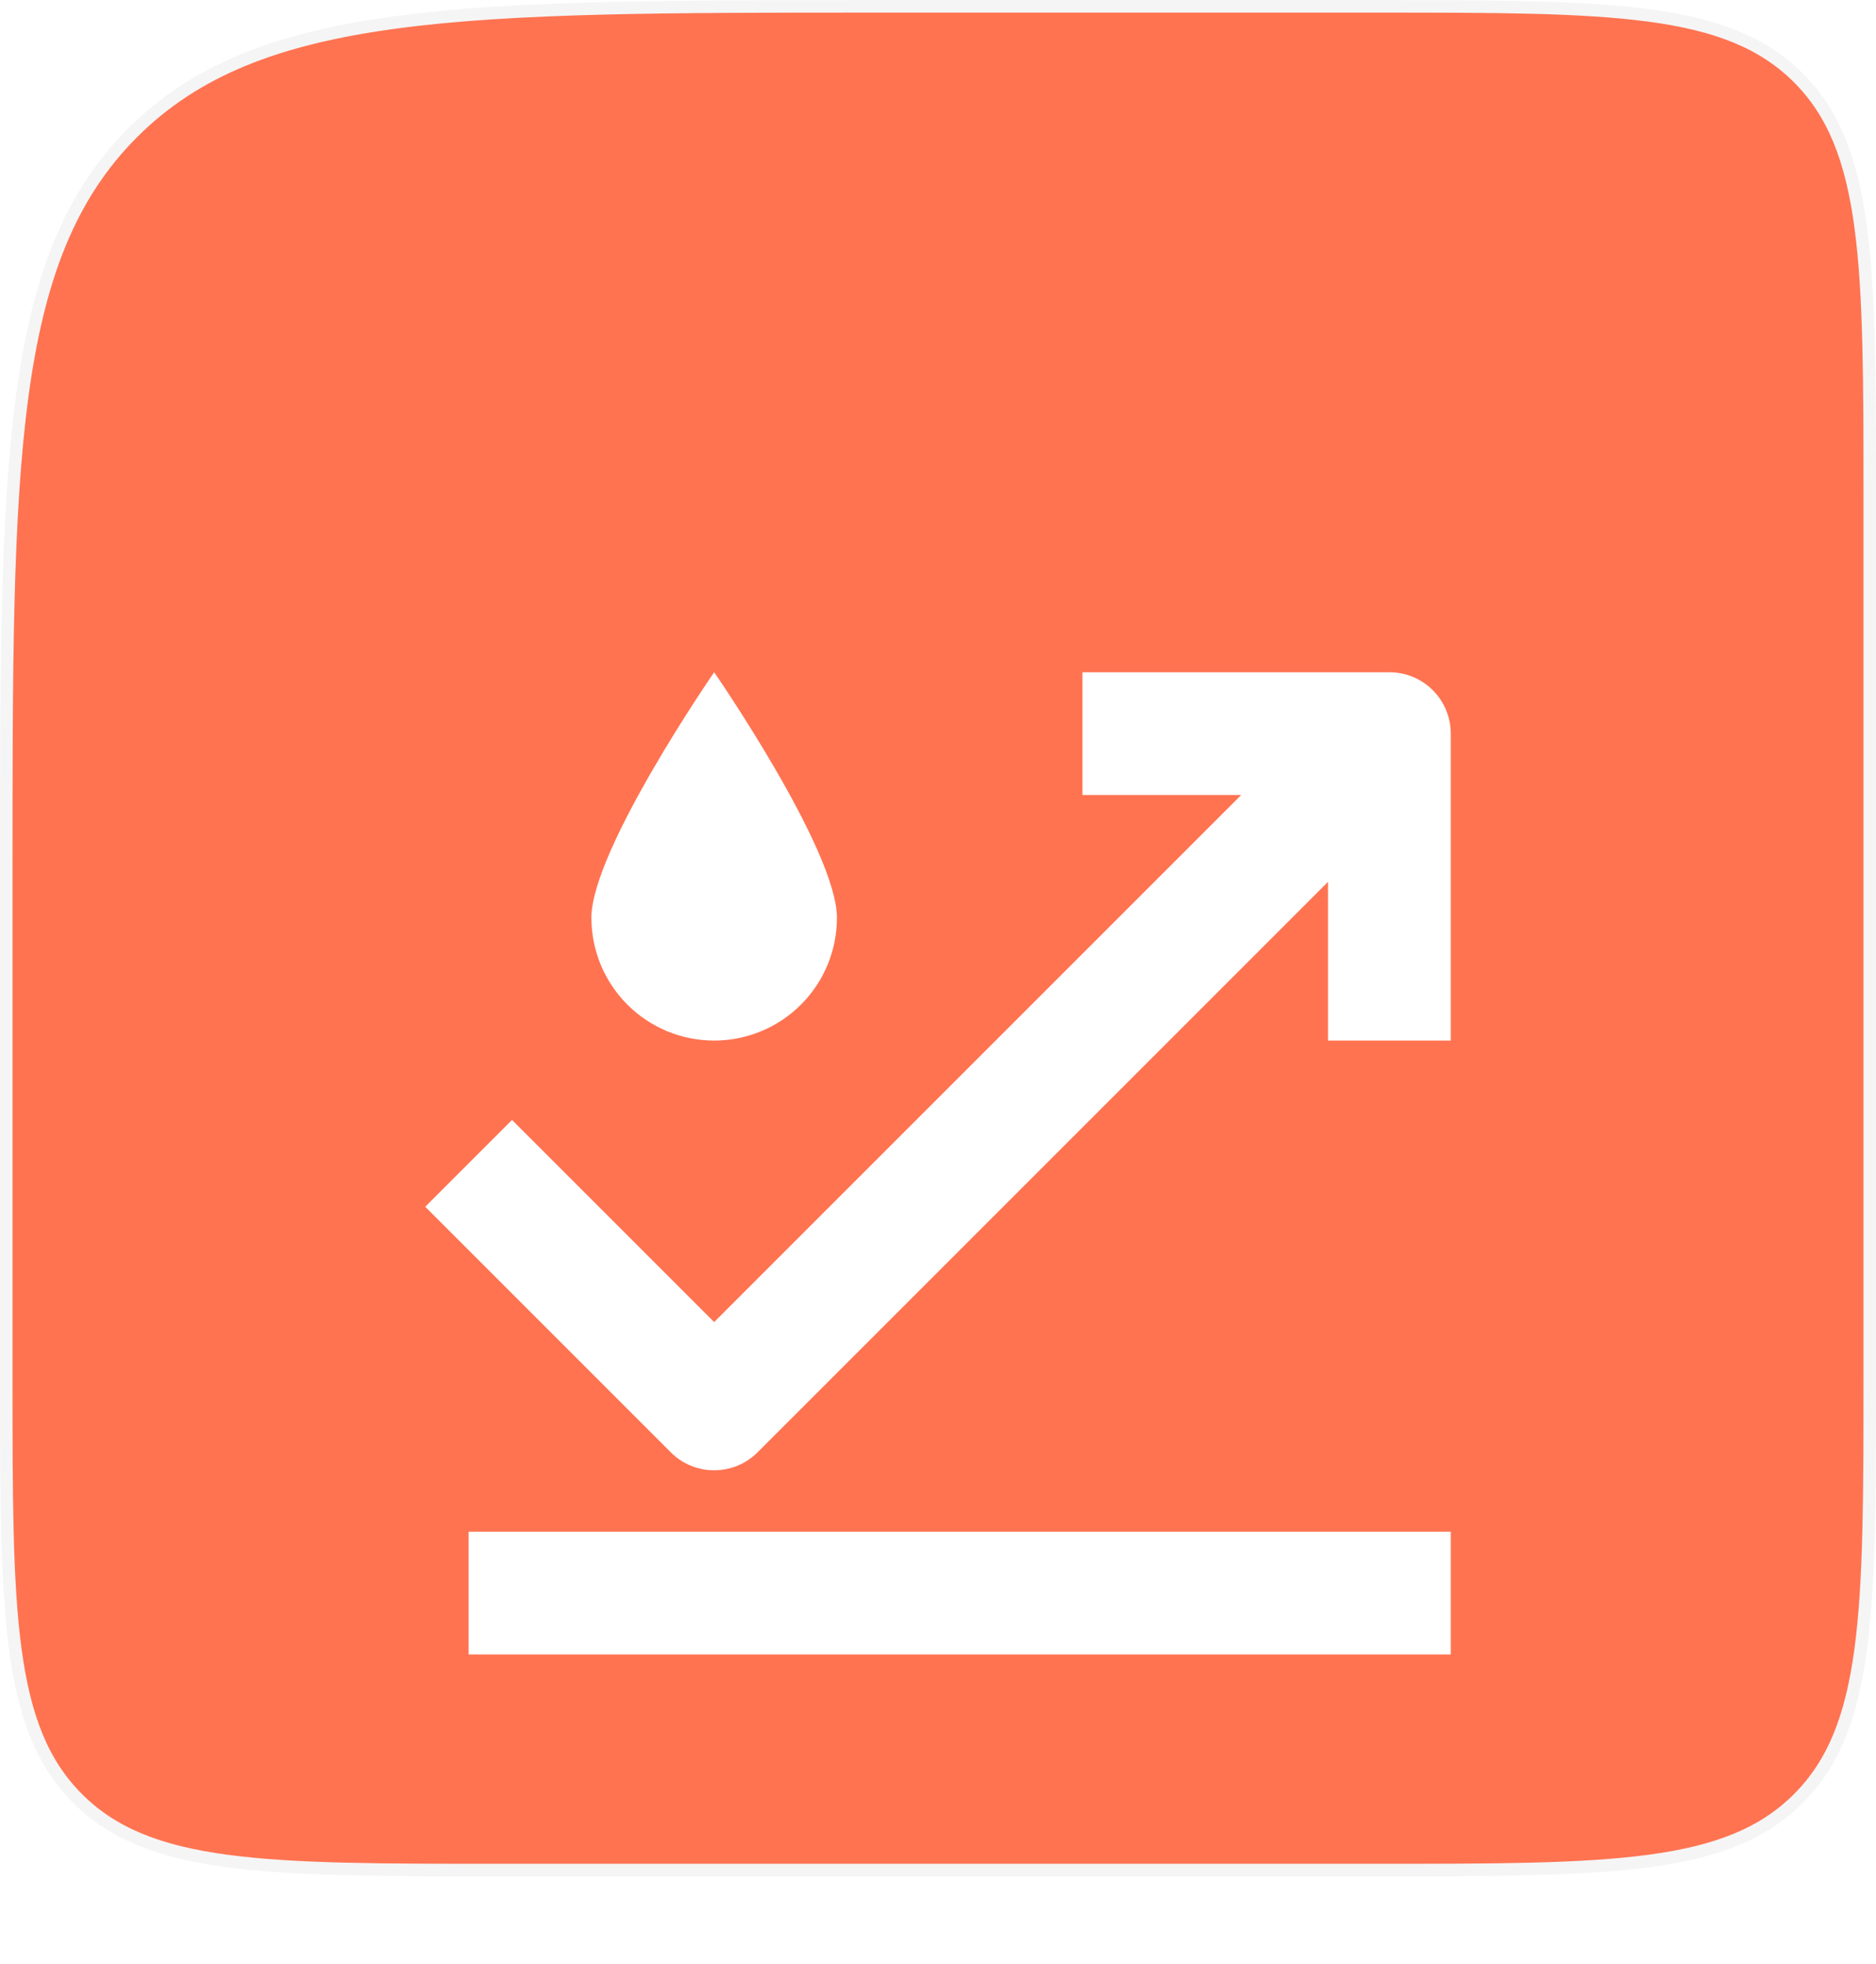 <svg width="150" height="157" viewBox="0 0 150 157" fill="none" xmlns="http://www.w3.org/2000/svg">
<path d="M0.5 70.009C0.5 53.495 0.501 41.161 1.777 31.671C3.051 22.195 5.588 15.631 10.605 10.614C15.622 5.596 22.187 3.06 31.662 1.786C41.152 0.51 53.487 0.509 70 0.509H110C119.442 0.509 126.474 0.51 131.879 1.237C137.27 1.961 140.968 3.4 143.789 6.22C146.609 9.041 148.047 12.739 148.772 18.13C149.499 23.535 149.5 30.567 149.5 40.009V110.009C149.5 119.451 149.499 126.482 148.772 131.888C148.047 137.278 146.609 140.977 143.789 143.797C140.968 146.618 137.27 148.056 131.879 148.781C126.474 149.508 119.442 149.509 110 149.509H40C30.558 149.509 23.526 149.508 18.121 148.781C12.73 148.056 9.032 146.618 6.211 143.797C3.391 140.977 1.953 137.278 1.228 131.888C0.501 126.482 0.5 119.451 0.5 110.009V70.009Z" fill="#FF7351" stroke="#F5F5F5"/>
<g filter="url(#filter0_d_1_4041)">
<path d="M66.919 55.376C66.919 57.98 65.885 60.477 64.044 62.318C62.203 64.158 59.706 65.193 57.103 65.193C54.499 65.193 52.002 64.158 50.161 62.318C48.321 60.477 47.286 57.98 47.286 55.376C47.286 49.955 57.103 35.744 57.103 35.744C57.103 35.744 66.919 49.955 66.919 55.376ZM116 104.457H37.47V114.274H116V104.457ZM111.092 35.744H86.551V45.56H99.243L57.103 87.7L40.94 71.539L34 78.479L53.633 98.111C54.088 98.567 54.629 98.929 55.224 99.176C55.82 99.422 56.458 99.549 57.103 99.549C57.747 99.549 58.385 99.422 58.981 99.176C59.576 98.929 60.117 98.567 60.573 98.111L106.184 52.501V65.193H116V40.652C116 40.008 115.873 39.369 115.626 38.774C115.38 38.178 115.018 37.637 114.562 37.181C114.107 36.726 113.566 36.364 112.97 36.117C112.375 35.871 111.736 35.744 111.092 35.744V35.744Z" fill="white"/>
</g>
<defs>
<filter id="filter0_d_1_4041" x="10" y="28.009" width="130" height="130" filterUnits="userSpaceOnUse" color-interpolation-filters="sRGB">
<feFlood flood-opacity="0" result="BackgroundImageFix"/>
<feColorMatrix in="SourceAlpha" type="matrix" values="0 0 0 0 0 0 0 0 0 0 0 0 0 0 0 0 0 0 127 0" result="hardAlpha"/>
<feOffset dy="18"/>
<feGaussianBlur stdDeviation="12"/>
<feComposite in2="hardAlpha" operator="out"/>
<feColorMatrix type="matrix" values="0 0 0 0 0 0 0 0 0 0 0 0 0 0 0 0 0 0 0.1 0"/>
<feBlend mode="normal" in2="BackgroundImageFix" result="effect1_dropShadow_1_4041"/>
<feBlend mode="normal" in="SourceGraphic" in2="effect1_dropShadow_1_4041" result="shape"/>
</filter>
</defs>
</svg>
